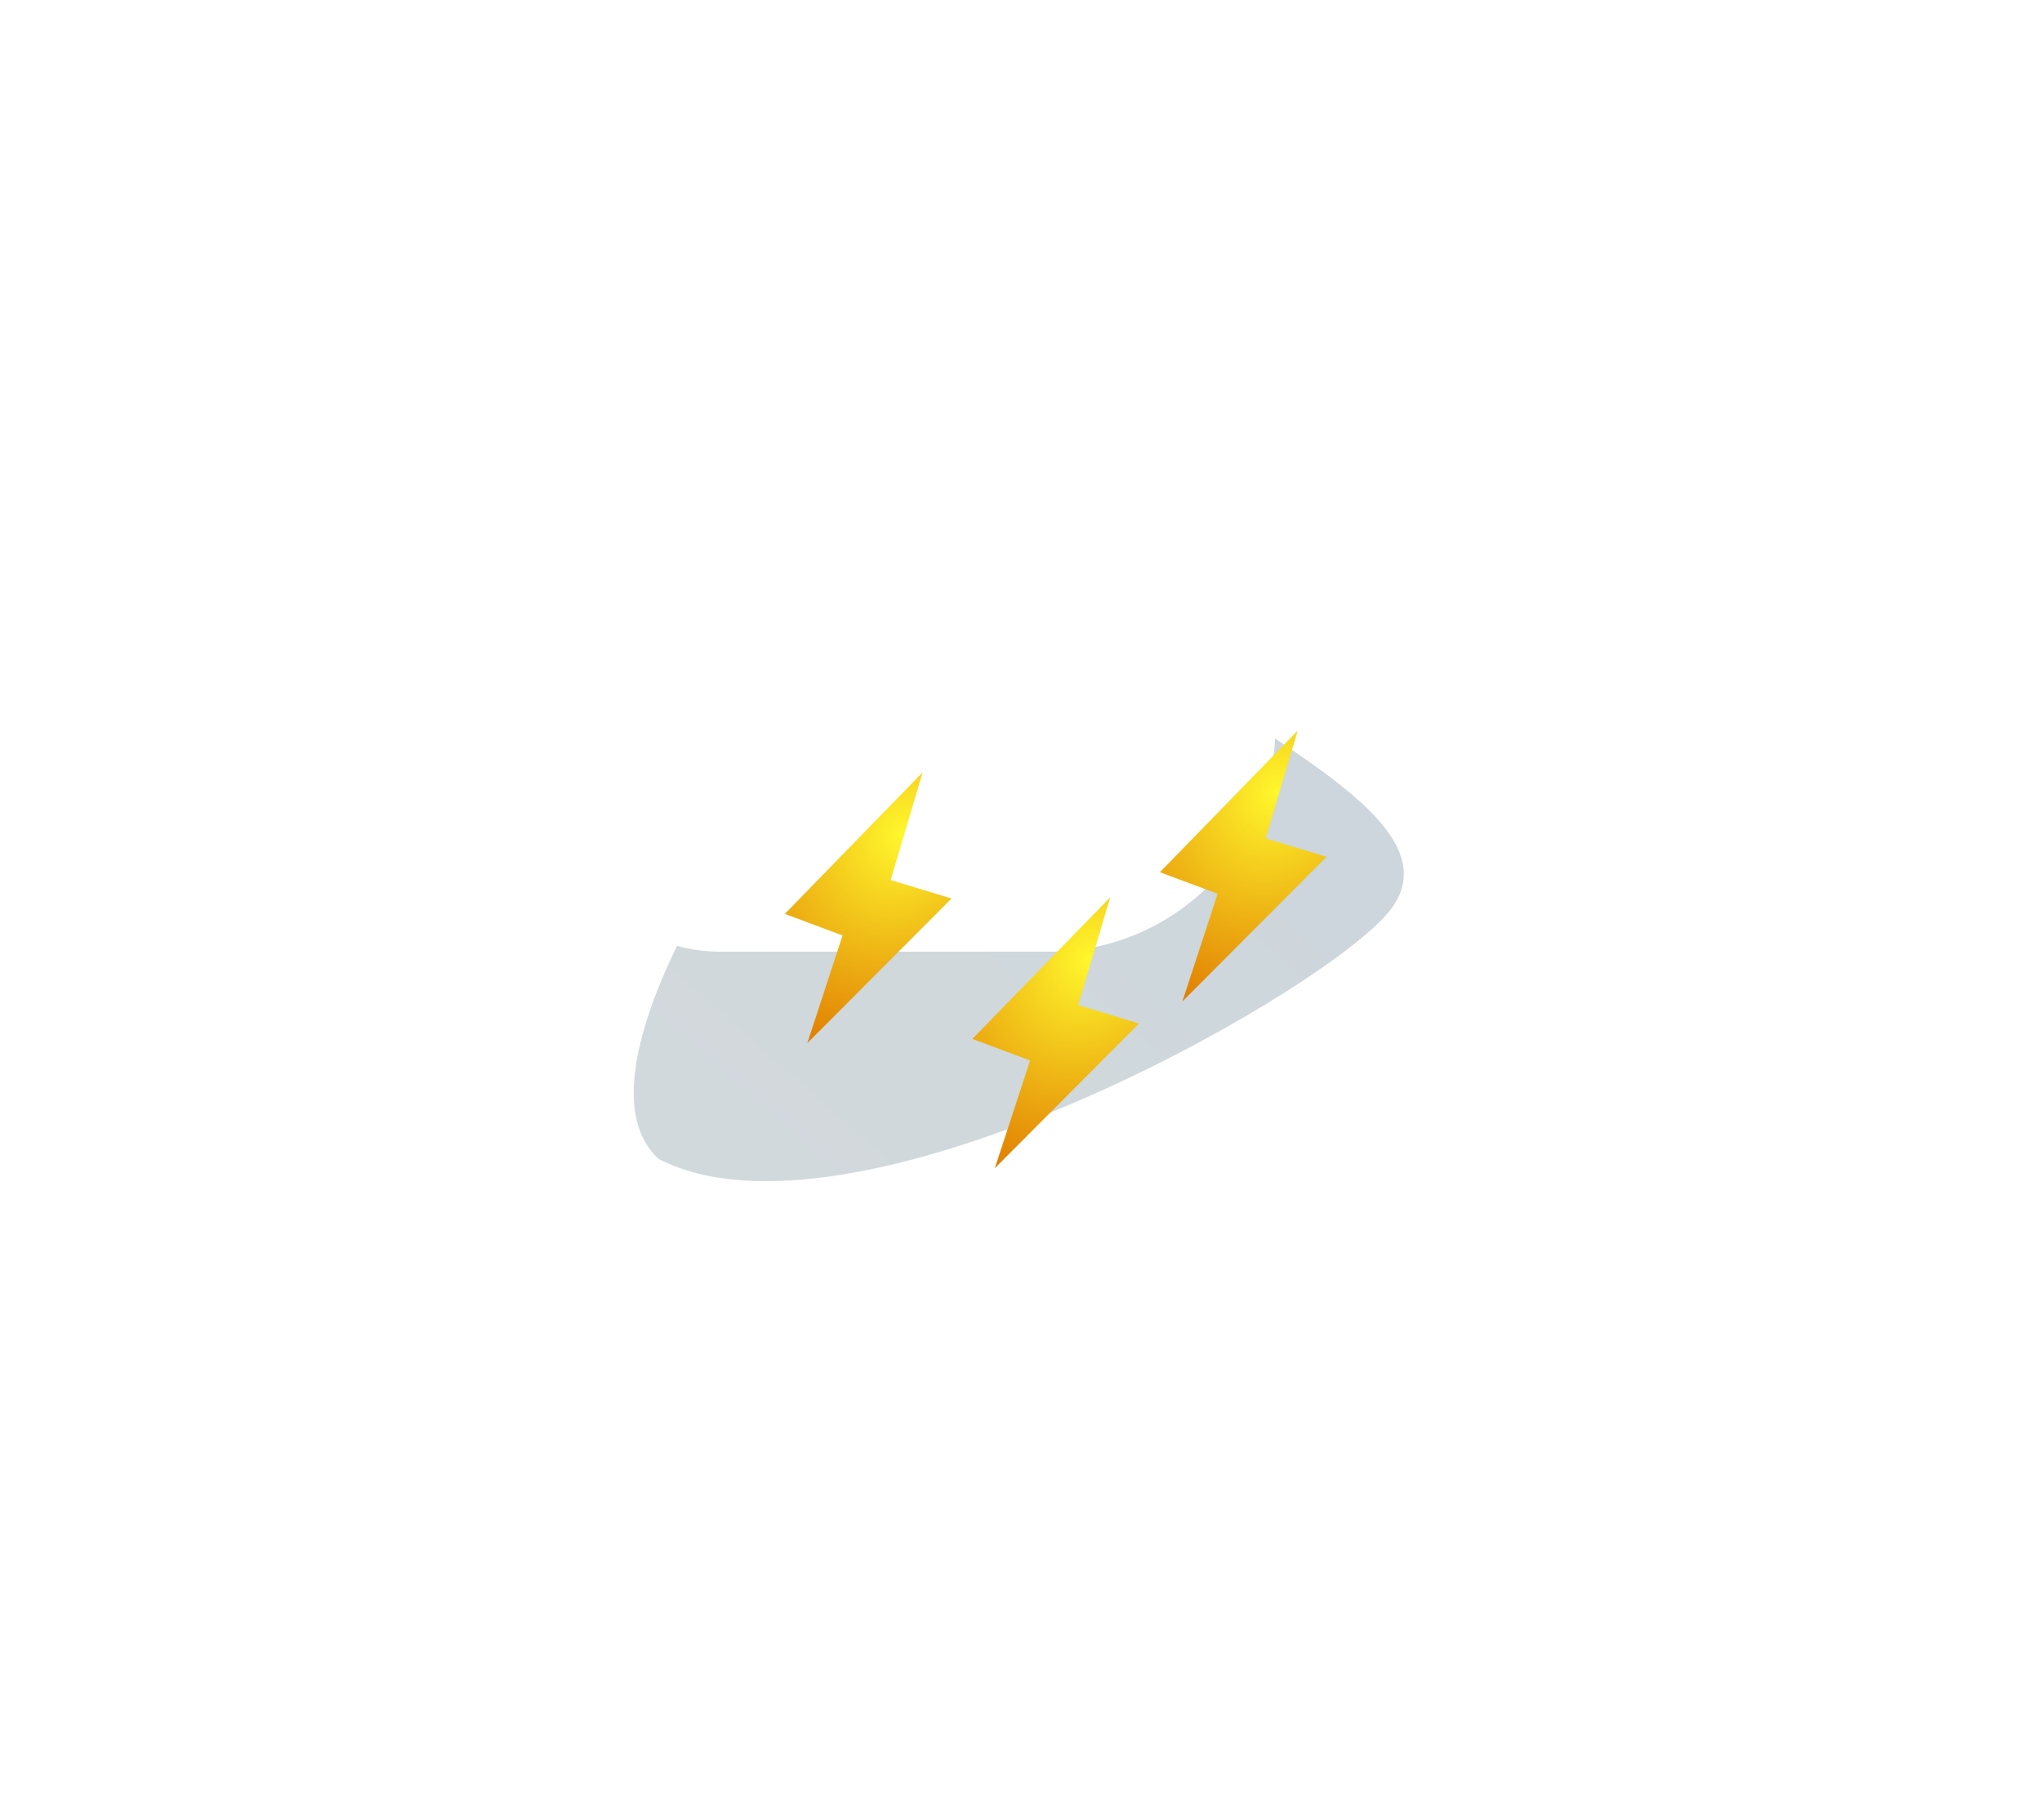 <svg width="147" height="131" viewBox="0 0 147 131" fill="none" xmlns="http://www.w3.org/2000/svg">
<g opacity="0.67" filter="url(#filter0_f_964_309)">
<path d="M84.183 47.653C90.559 53.407 105.522 59.509 99.767 65.885C94.013 72.261 61.123 90.474 47.429 83.434C41.053 77.68 53.142 59.152 58.896 52.776C64.65 46.4 77.807 41.899 84.183 47.653Z" fill="url(#paint0_linear_964_309)" fill-opacity="0.3"/>
</g>
<g filter="url(#filter1_ii_964_309)">
<path fill-rule="evenodd" clip-rule="evenodd" d="M74.316 72.502V72.503H61.797C55.566 72.503 50.514 67.451 50.514 61.22C50.514 54.989 55.566 49.937 61.797 49.937H62.415C64.602 49.937 66.652 50.527 68.413 51.557C70.702 44.774 77.117 39.891 84.672 39.891H85.522C94.527 39.891 101.828 47.191 101.828 56.197C101.828 65.202 94.527 72.502 85.522 72.502H74.316Z" fill="white"/>
</g>
<path d="M83.5 62.783L93.423 52.59L91.115 60.346L95.5 61.675L85.115 72.09L87.654 64.334L83.5 62.783Z" fill="url(#paint1_radial_964_309)"/>
<path d="M70 74.783L79.923 64.59L77.615 72.346L82 73.675L71.615 84.09L74.154 76.334L70 74.783Z" fill="url(#paint2_radial_964_309)"/>
<path d="M56.5 65.783L66.423 55.59L64.115 63.346L68.5 64.675L58.115 75.09L60.654 67.334L56.5 65.783Z" fill="url(#paint3_radial_964_309)"/>
<defs>
<filter id="filter0_f_964_309" x="0.621" y="0.005" width="145.438" height="130.021" filterUnits="userSpaceOnUse" color-interpolation-filters="sRGB">
<feFlood flood-opacity="0" result="BackgroundImageFix"/>
<feBlend mode="normal" in="SourceGraphic" in2="BackgroundImageFix" result="shape"/>
<feGaussianBlur stdDeviation="22.5" result="effect1_foregroundBlur_964_309"/>
</filter>
<filter id="filter1_ii_964_309" x="32.514" y="24.89" width="77.314" height="58.612" filterUnits="userSpaceOnUse" color-interpolation-filters="sRGB">
<feFlood flood-opacity="0" result="BackgroundImageFix"/>
<feBlend mode="normal" in="SourceGraphic" in2="BackgroundImageFix" result="shape"/>
<feColorMatrix in="SourceAlpha" type="matrix" values="0 0 0 0 0 0 0 0 0 0 0 0 0 0 0 0 0 0 127 0" result="hardAlpha"/>
<feOffset dx="8" dy="-15"/>
<feGaussianBlur stdDeviation="15"/>
<feComposite in2="hardAlpha" operator="arithmetic" k2="-1" k3="1"/>
<feColorMatrix type="matrix" values="0 0 0 0 0 0 0 0 0 0 0 0 0 0 0 0 0 0 0.2 0"/>
<feBlend mode="normal" in2="shape" result="effect1_innerShadow_964_309"/>
<feColorMatrix in="SourceAlpha" type="matrix" values="0 0 0 0 0 0 0 0 0 0 0 0 0 0 0 0 0 0 127 0" result="hardAlpha"/>
<feOffset dx="-18" dy="11"/>
<feGaussianBlur stdDeviation="15"/>
<feComposite in2="hardAlpha" operator="arithmetic" k2="-1" k3="1"/>
<feColorMatrix type="matrix" values="0 0 0 0 1 0 0 0 0 1 0 0 0 0 1 0 0 0 1 0"/>
<feBlend mode="normal" in2="effect1_innerShadow_964_309" result="effect2_innerShadow_964_309"/>
</filter>
<linearGradient id="paint0_linear_964_309" x1="54.2" y1="86.253" x2="91.235" y2="44.69" gradientUnits="userSpaceOnUse">
<stop stop-color="#254659"/>
<stop offset="1" stop-color="#023553"/>
</linearGradient>
<radialGradient id="paint1_radial_964_309" cx="0" cy="0" r="1" gradientUnits="userSpaceOnUse" gradientTransform="translate(91.887 57.025) rotate(119.107) scale(17.242 14.73)">
<stop stop-color="#FFF72C"/>
<stop offset="1" stop-color="#DF7800"/>
</radialGradient>
<radialGradient id="paint2_radial_964_309" cx="0" cy="0" r="1" gradientUnits="userSpaceOnUse" gradientTransform="translate(78.387 69.025) rotate(119.107) scale(17.242 14.73)">
<stop stop-color="#FFF72C"/>
<stop offset="1" stop-color="#DF7800"/>
</radialGradient>
<radialGradient id="paint3_radial_964_309" cx="0" cy="0" r="1" gradientUnits="userSpaceOnUse" gradientTransform="translate(64.887 60.025) rotate(119.107) scale(17.242 14.73)">
<stop stop-color="#FFF72C"/>
<stop offset="1" stop-color="#DF7800"/>
</radialGradient>
</defs>
</svg>
